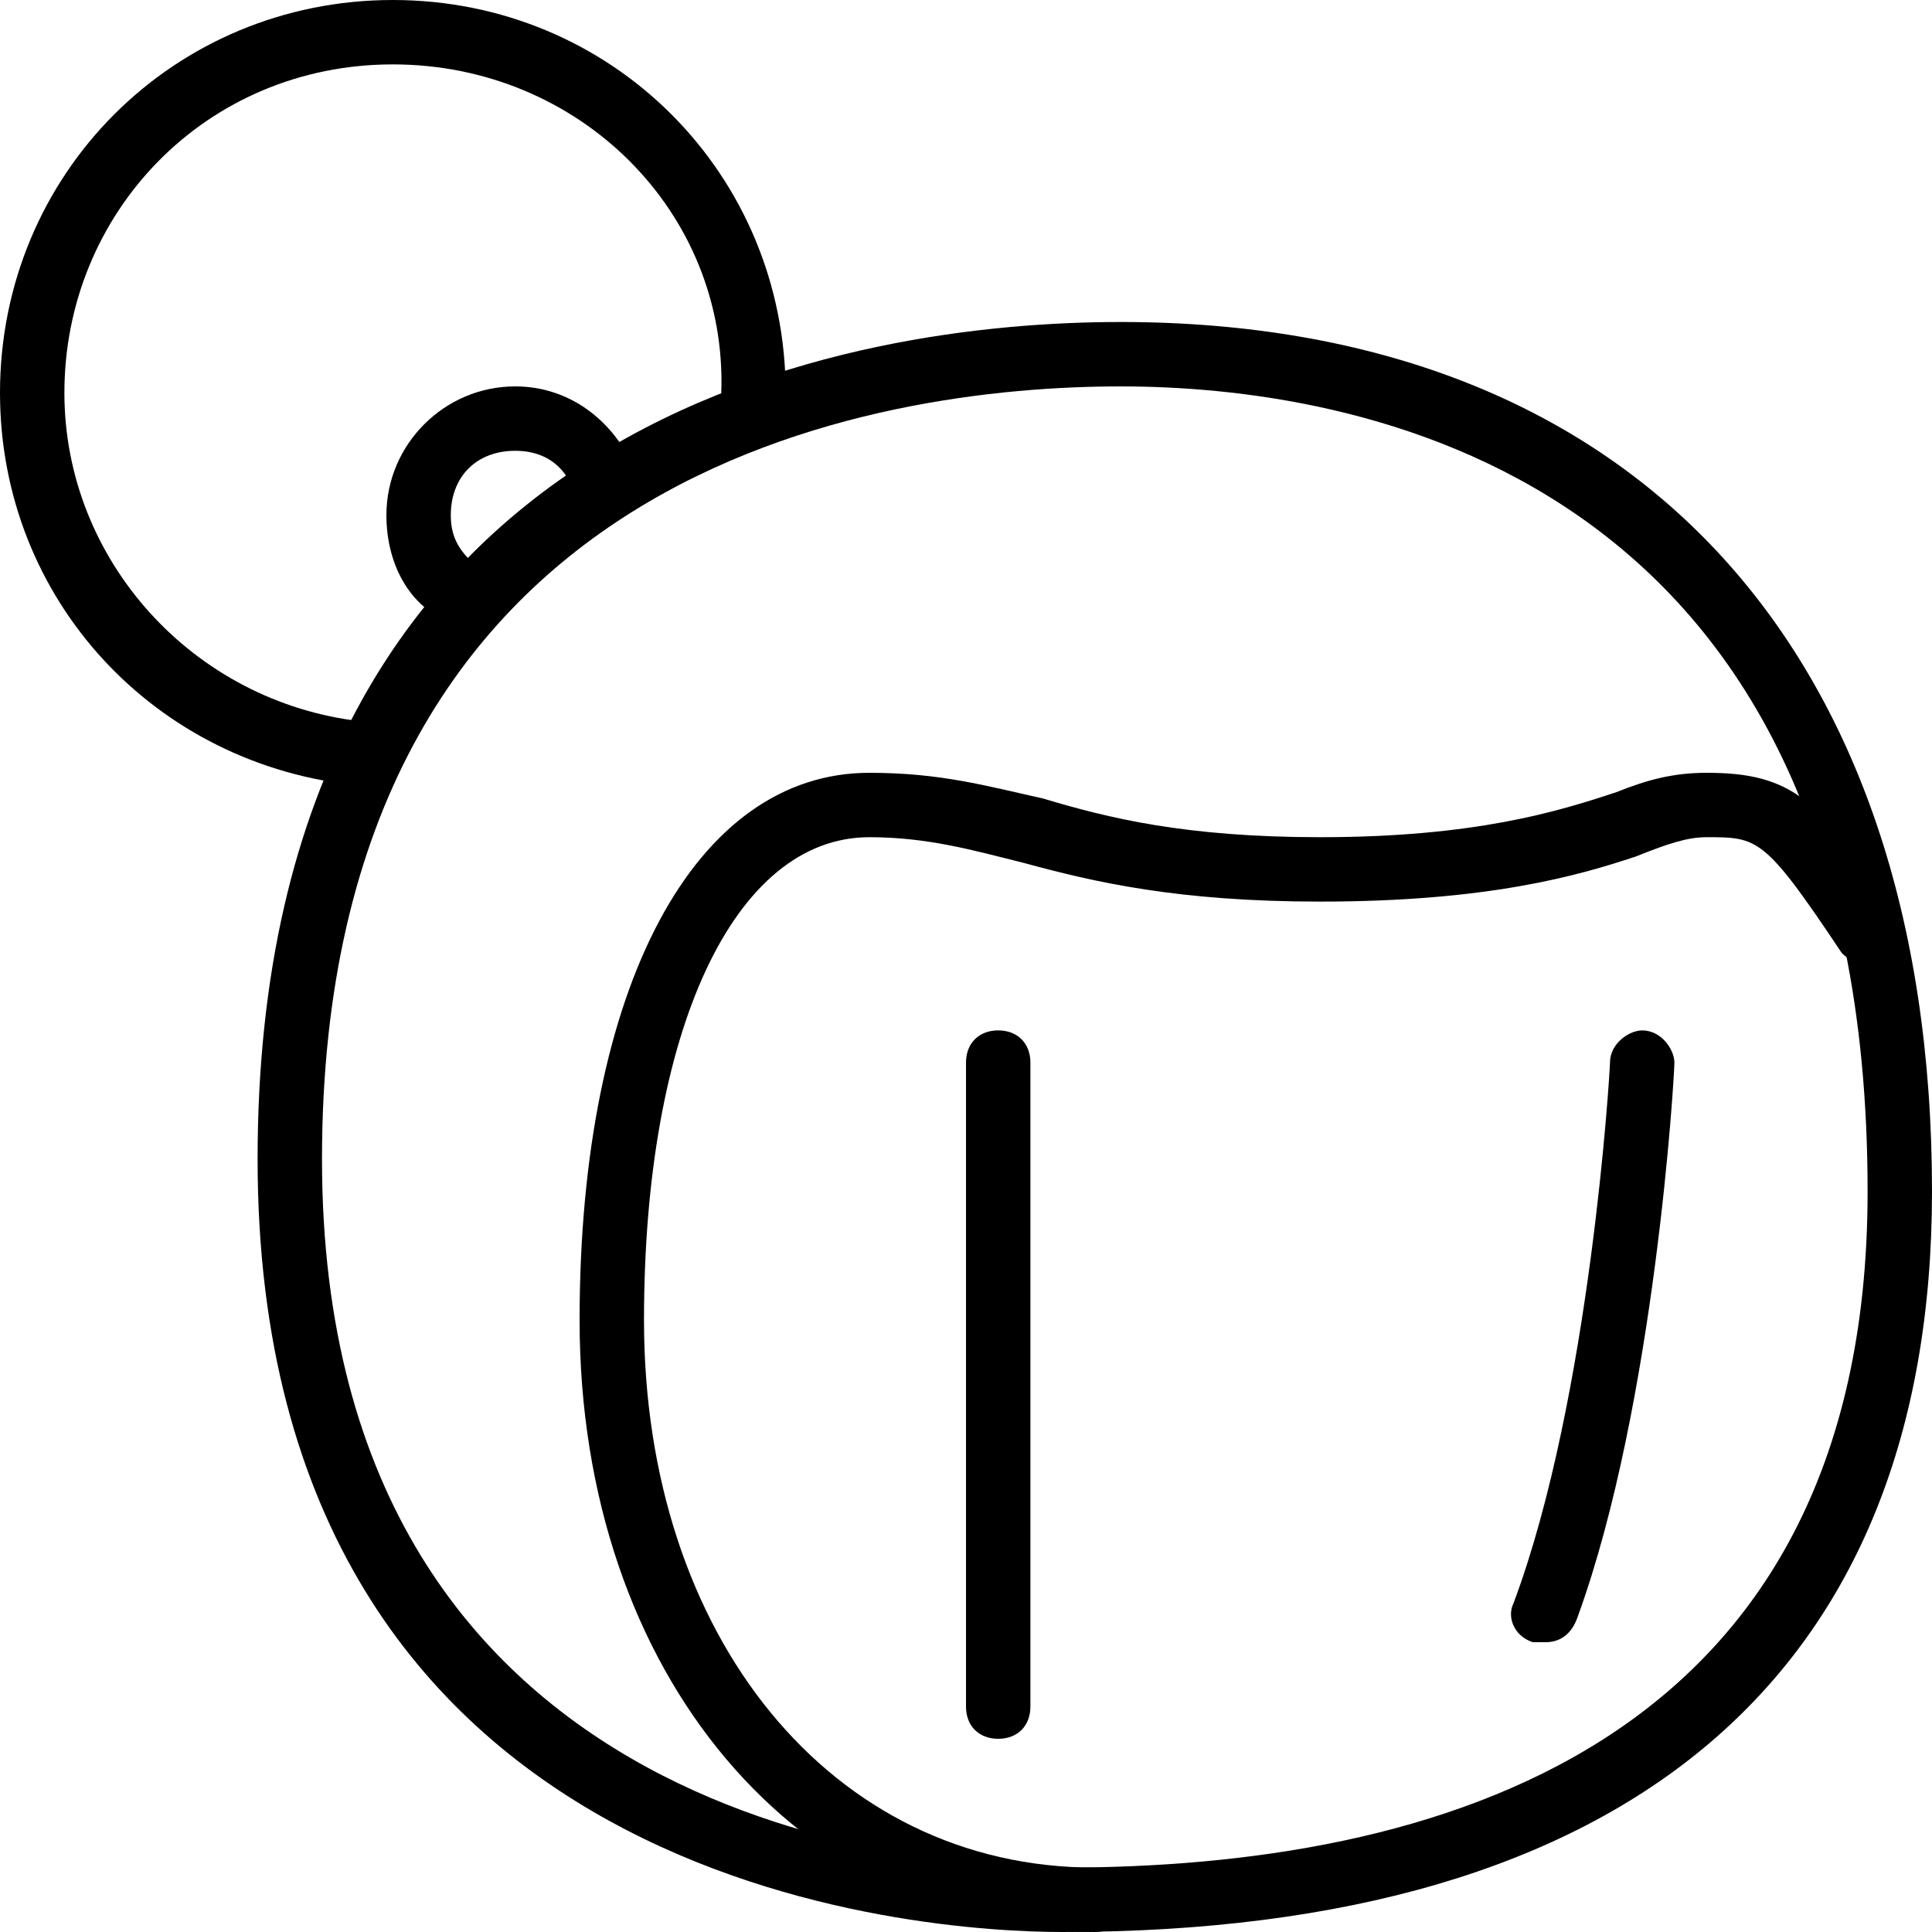 <?xml version="1.0" encoding="utf-8"?>
<!-- Generator: Adobe Illustrator 19.0.0, SVG Export Plug-In . SVG Version: 6.00 Build 0)  -->
<svg version="1.1" id="Layer_1" xmlns="http://www.w3.org/2000/svg" xmlns:xlink="http://www.w3.org/1999/xlink" x="0px" y="0px"
	 viewBox="0 0 30 30" style="enable-background:new 0 0 30 30;" xml:space="preserve">
<g>
	<g>
		<path d="M16.5,30C14.4,30,4,29.4,4,18C4,6.3,13.4,5,17.4,5C25.3,5,30,10,30,18.5C30,26,25.3,30,16.5,30z M17.4,6
			C13.7,6,5,7.2,5,18c0,10.5,9.6,11,11.5,11C22.2,29,29,27.2,29,18.5C29,7.2,20.9,6,17.4,6z"/>
	</g>
	<g>
		<path d="M5.6,12.2C5.6,12.2,5.6,12.2,5.6,12.2C2.4,11.9,0,9.3,0,6.1C0,2.7,2.7,0,6.1,0s6.1,2.7,6.1,6.1c0,0.1,0,0.2,0,0.2
			c0,0.3-0.2,0.5-0.5,0.5c-0.3,0-0.5-0.2-0.5-0.5c0-0.1,0-0.1,0-0.2C11.3,3.3,9,1,6.1,1S1,3.3,1,6.1c0,2.6,2,4.8,4.6,5.1
			c0.3,0,0.5,0.3,0.4,0.5C6.1,12,5.8,12.2,5.6,12.2z"/>
	</g>
	<g>
		<path d="M17,30c-4.6,0-8-4-8-9.5c0-5.2,1.8-8.5,4.5-8.5c1.1,0,1.8,0.2,2.7,0.4c1,0.3,2.2,0.6,4.3,0.6c2.4,0,3.7-0.4,4.6-0.7
			c0.5-0.2,0.9-0.3,1.4-0.3c1.3,0,1.8,0.4,2.9,2.2c0.2,0.2,0.1,0.5-0.1,0.7c-0.2,0.1-0.5,0.1-0.7-0.1C27.4,13,27.3,13,26.5,13
			c-0.3,0-0.6,0.1-1.1,0.3c-0.9,0.3-2.3,0.7-4.9,0.7c-2.2,0-3.5-0.3-4.6-0.6c-0.8-0.2-1.5-0.4-2.4-0.4c-2.1,0-3.5,3-3.5,7.5
			c0,4.9,2.9,8.5,7,8.5c0.3,0,0.5,0.2,0.5,0.5S17.3,30,17,30z"/>
	</g>
	<g>
		<path d="M15.5,27c-0.3,0-0.5-0.2-0.5-0.5v-10c0-0.3,0.2-0.5,0.5-0.5s0.5,0.2,0.5,0.5v10C16,26.8,15.8,27,15.5,27z"/>
	</g>
	<g>
		<path d="M24,25.5c-0.1,0-0.1,0-0.2,0c-0.3-0.1-0.4-0.4-0.3-0.6c1.2-3.2,1.5-8.3,1.5-8.4c0-0.3,0.3-0.5,0.5-0.5
			c0.3,0,0.5,0.3,0.5,0.5c0,0.2-0.3,5.3-1.5,8.6C24.4,25.4,24.2,25.5,24,25.5z"/>
	</g>
	<g>
		<path d="M7.3,9.8c-0.1,0-0.1,0-0.2-0.1C6.4,9.5,6,8.8,6,8c0-1.1,0.9-2,2-2c0.9,0,1.6,0.6,1.9,1.4C10,7.6,9.9,7.9,9.7,8
			C9,8.4,8.3,9,7.7,9.7C7.6,9.8,7.5,9.8,7.3,9.8z M8,7C7.4,7,7,7.4,7,8c0,0.3,0.1,0.5,0.3,0.7c0.5-0.5,1-0.9,1.5-1.3
			C8.6,7.1,8.3,7,8,7z"/>
	</g>
</g>
</svg>
